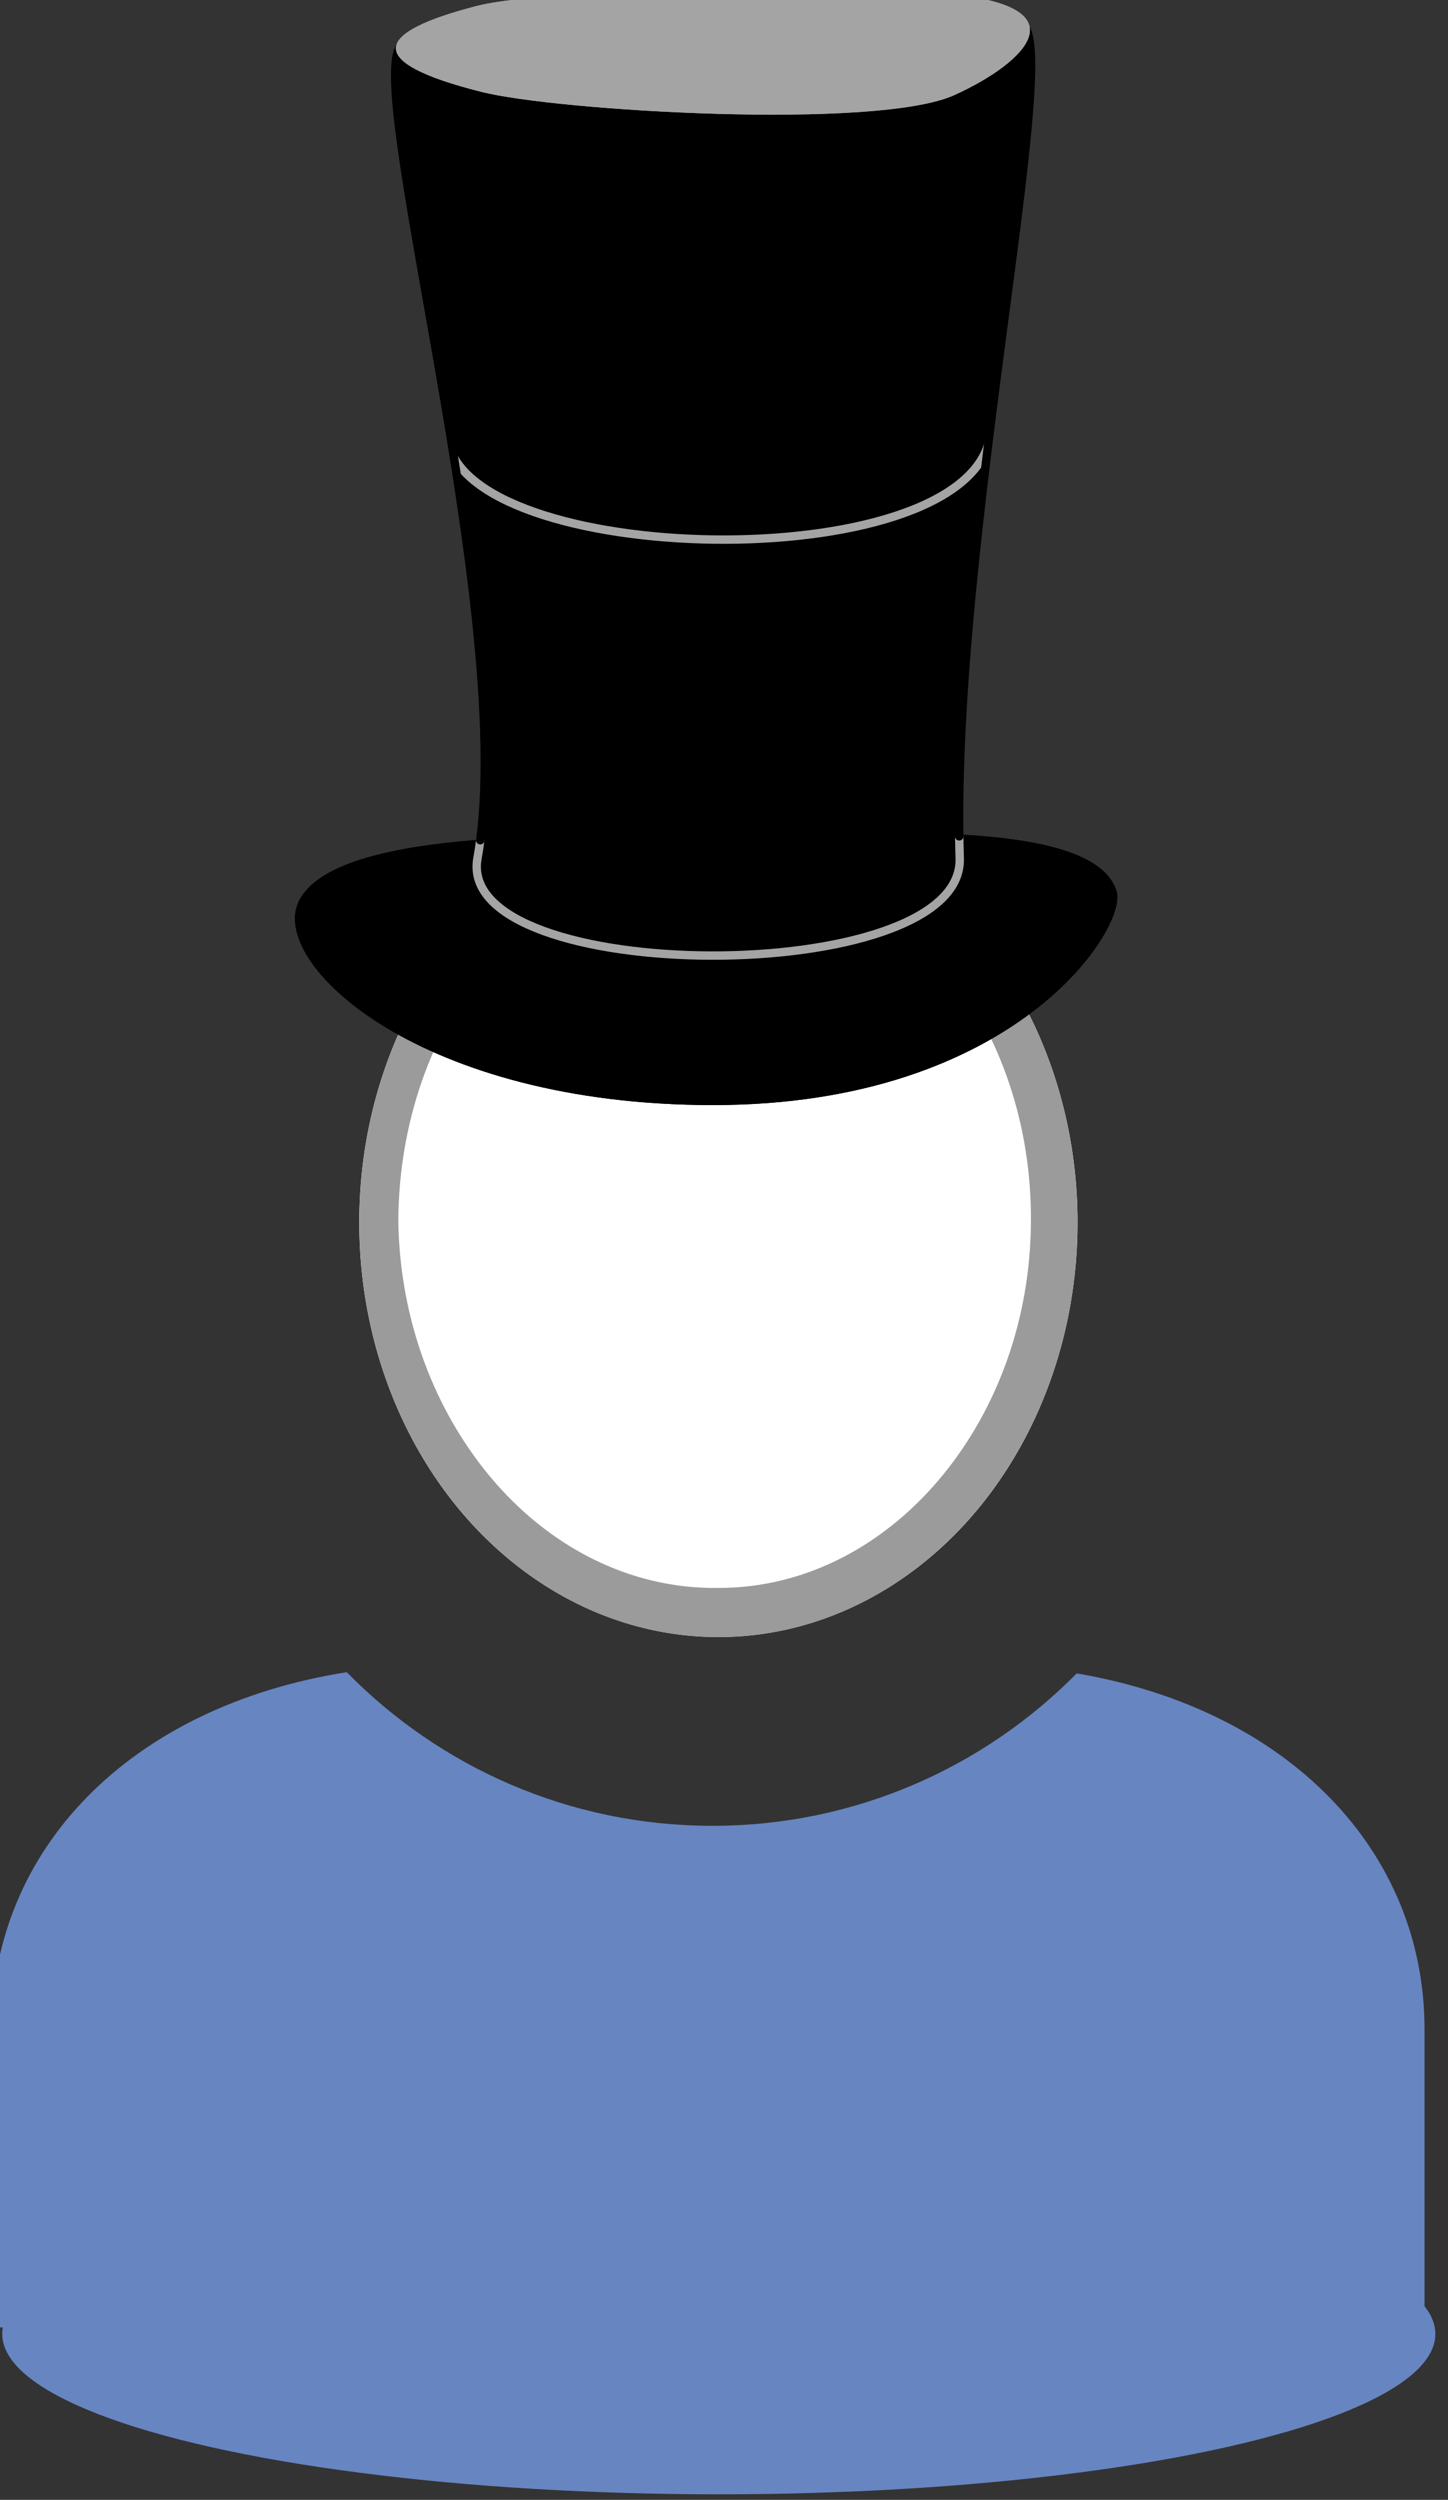 <?xml version="1.0" encoding="UTF-8" standalone="no"?>
<!DOCTYPE svg PUBLIC "-//W3C//DTD SVG 1.1//EN" "http://www.w3.org/Graphics/SVG/1.1/DTD/svg11.dtd">
<svg width="100%" height="100%" viewBox="0 0 102 176" version="1.1" xmlns="http://www.w3.org/2000/svg" xmlns:xlink="http://www.w3.org/1999/xlink" xml:space="preserve" xmlns:serif="http://www.serif.com/" style="fill-rule:evenodd;clip-rule:evenodd;stroke-linecap:round;stroke-miterlimit:1;">
    <rect x="0" y="0" width="102" height="176" fill="#333333" stroke="none"/>
    <g transform="matrix(1,0,0,1,-1368,-966)">
        <g transform="matrix(0.659,0,0,0.659,-169.43,-59.95)">
            <g id="Product-Management" serif:id="Product Management">
                <g id="ZP-Base-Runder-Ausschnitt" serif:id="ZP Base Runder Ausschnitt" transform="matrix(1,0,0,1,-0.273,9.315)">
                    <g transform="matrix(-1.15,1.68413e-16,0,1.327,5495.66,-513.42)">
                        <g id="Z-Kopf" serif:id="Z Kopf">
                            <circle cx="2683.15" cy="1651.49" r="33.383" style="fill:white;"/>
                            <path d="M2683.15,1618.11C2664.73,1618.11 2649.77,1633.07 2649.77,1651.49C2649.77,1669.92 2664.73,1684.88 2683.15,1684.88C2701.58,1684.88 2716.53,1669.92 2716.53,1651.49C2716.53,1633.07 2701.58,1618.11 2683.15,1618.11ZM2683.15,1621.45C2691.65,1621.4 2699.33,1624.99 2704.72,1630.74C2709.82,1636.16 2712.89,1643.48 2712.9,1651.49C2712.73,1659.46 2709.49,1666.65 2704.35,1671.98C2698.98,1677.55 2691.46,1681.02 2683.15,1680.92C2674.9,1680.93 2667.49,1677.37 2662.24,1671.78C2657.25,1666.47 2654.16,1659.35 2654.1,1651.49C2654.02,1643.59 2656.97,1636.37 2661.92,1630.98C2667.2,1625.22 2674.72,1621.51 2683.15,1621.45Z" style="fill:rgb(155,155,155);"/>
                        </g>
                    </g>
                    <g id="Z-Body-Rund" serif:id="Z Body Rund" transform="matrix(1.517,0,0,1.517,1721.01,1548.63)">
                        <g transform="matrix(0.659,0,0,0.659,-1134.05,-1023.8)">
                            <path d="M2448.41,1731.28C2471.21,1735.17 2485.6,1750.38 2485.6,1769.29L2485.6,1801.18L2332.4,1801.18L2332.4,1769.29C2332.4,1750.16 2347.12,1734.82 2370.36,1731.15C2380.3,1741.28 2394.14,1747.57 2409.45,1747.57C2424.69,1747.57 2438.48,1741.34 2448.41,1731.28Z" style="fill:rgb(103,133,193);"/>
                        </g>
                        <g transform="matrix(-0.756,0,0,1.912,2472.45,-3257.64)">
                            <ellipse cx="2669.6" cy="1789.37" rx="66.787" ry="5.906" style="fill:rgb(103,133,193);"/>
                        </g>
                    </g>
                </g>
                <g id="Z-Hut-Zylinder-Master" serif:id="Z Hut Zylinder Master" transform="matrix(0.203,0,0,0.203,1950.04,1207.35)">
                    <path d="M2043.31,2196.85C2029.16,2229.87 2108.27,2303.15 2261.81,2303.15C2421.26,2303.15 2479.82,2209.9 2474.41,2190.95C2462.6,2149.61 2331.2,2161.42 2267.72,2161.42C2200.79,2161.42 2061.02,2155.51 2043.31,2196.85Z"/>
                    <path d="M2043.31,2196.85C2061.02,2155.51 2200.79,2161.42 2267.72,2161.42C2331.2,2161.42 2462.6,2149.61 2474.41,2190.95C2479.82,2209.9 2421.26,2303.15 2261.81,2303.15C2108.27,2303.15 2029.16,2229.87 2043.31,2196.85ZM2462.98,2193.74C2461.86,2190.4 2459.07,2187.92 2455.48,2185.71C2449.89,2182.25 2442.5,2179.75 2433.93,2177.79C2387.97,2167.25 2311.46,2173.17 2267.72,2173.17C2221.59,2173.17 2140.3,2170.13 2089.71,2182.39C2079.9,2184.76 2071.34,2187.68 2064.66,2191.47C2059.71,2194.28 2055.86,2197.38 2054.11,2201.48C2052.44,2205.36 2053.72,2210.08 2056.36,2215.31C2060.24,2223.05 2067.37,2231.28 2077.33,2239.44C2110.44,2266.56 2173.33,2291.4 2261.81,2291.4C2367.97,2291.4 2427.44,2248.76 2451.61,2216.49C2456.29,2210.24 2459.57,2204.49 2461.46,2199.66C2462.32,2197.45 2462.87,2194.38 2462.98,2193.74Z"/>
                    <path d="M2139.27,2163.78C2138.84,2167.03 2138.35,2170.18 2137.8,2173.23C2125.47,2241.02 2394.03,2242.1 2391.73,2173.23C2391.61,2169.45 2391.52,2165.62 2391.46,2161.73" style="fill:none;stroke:rgb(164,164,164);stroke-width:4.42px;"/>
                    <path d="M2391.46,2161.73C2388.85,1983.34 2457.04,1694.87 2416.26,1738.73C2362.99,1796.01 2149.61,1762.03 2102.36,1744.63C2068.14,1732.03 2157.07,2028.85 2139.27,2163.78"/>
                    <clipPath id="_clip1">
                        <path d="M2391.46,2161.73C2388.85,1983.34 2457.04,1694.87 2416.26,1738.73C2362.99,1796.01 2149.61,1762.03 2102.36,1744.63C2068.14,1732.03 2157.07,2028.85 2139.27,2163.78"/>
                    </clipPath>
                    <g clip-path="url(#_clip1)">
                        <g transform="matrix(1,0,0,1,0,-220.791)">
                            <path d="M2121.9,2172.74C2130.66,2240.77 2392.1,2247.43 2407.55,2173.23" style="fill:none;stroke:rgb(164,164,164);stroke-width:4.42px;"/>
                        </g>
                    </g>
                    <path d="M2391.46,2161.73C2388.85,1983.34 2457.04,1694.87 2416.26,1738.73C2362.99,1796.01 2149.61,1762.03 2102.36,1744.63C2068.14,1732.03 2157.07,2028.85 2139.27,2163.78" style="fill:none;stroke:black;stroke-width:4.42px;"/>
                    <g transform="matrix(0.998,0,0,1,4.855,-129.965)">
                        <path d="M2136.97,1854.64C2082.72,1868.55 2076.25,1884.15 2139.67,1899.98C2179.39,1909.89 2347.85,1920.11 2388.83,1901.58C2426.65,1884.46 2456.69,1854.93 2385.83,1848.42C2345.06,1844.68 2177.3,1844.3 2136.97,1854.64Z" style="fill:rgb(164,164,164);"/>
                        <path d="M2136.97,1854.64C2177.3,1844.3 2345.06,1844.68 2385.83,1848.42C2456.69,1854.93 2426.65,1884.46 2388.83,1901.58C2347.85,1920.11 2179.39,1909.89 2139.67,1899.98C2076.25,1884.15 2082.72,1868.55 2136.97,1854.64ZM2108.99,1876.97C2109.67,1877.4 2110.38,1877.81 2111.06,1878.16C2117.99,1881.64 2128.4,1885.07 2142.52,1888.59C2169.82,1895.4 2259.07,1902.23 2323.96,1899.55C2350.34,1898.46 2372.52,1896.06 2383.97,1890.88C2394.21,1886.25 2403.86,1880.68 2410.56,1874.9C2412.94,1872.85 2415.49,1869.39 2416.48,1868C2415.32,1867.23 2413.01,1865.8 2410.81,1865C2408.26,1864.07 2405.25,1863.25 2401.75,1862.52C2396.96,1861.52 2391.32,1860.72 2384.75,1860.11C2344.64,1856.43 2179.58,1855.84 2139.89,1866.01C2127.84,1869.1 2118.31,1872.22 2111.63,1875.48C2110.76,1875.9 2109.85,1876.43 2108.99,1876.97Z" style="fill:rgb(164,164,164);"/>
                    </g>
                </g>
            </g>
        </g>
    </g>
</svg>
